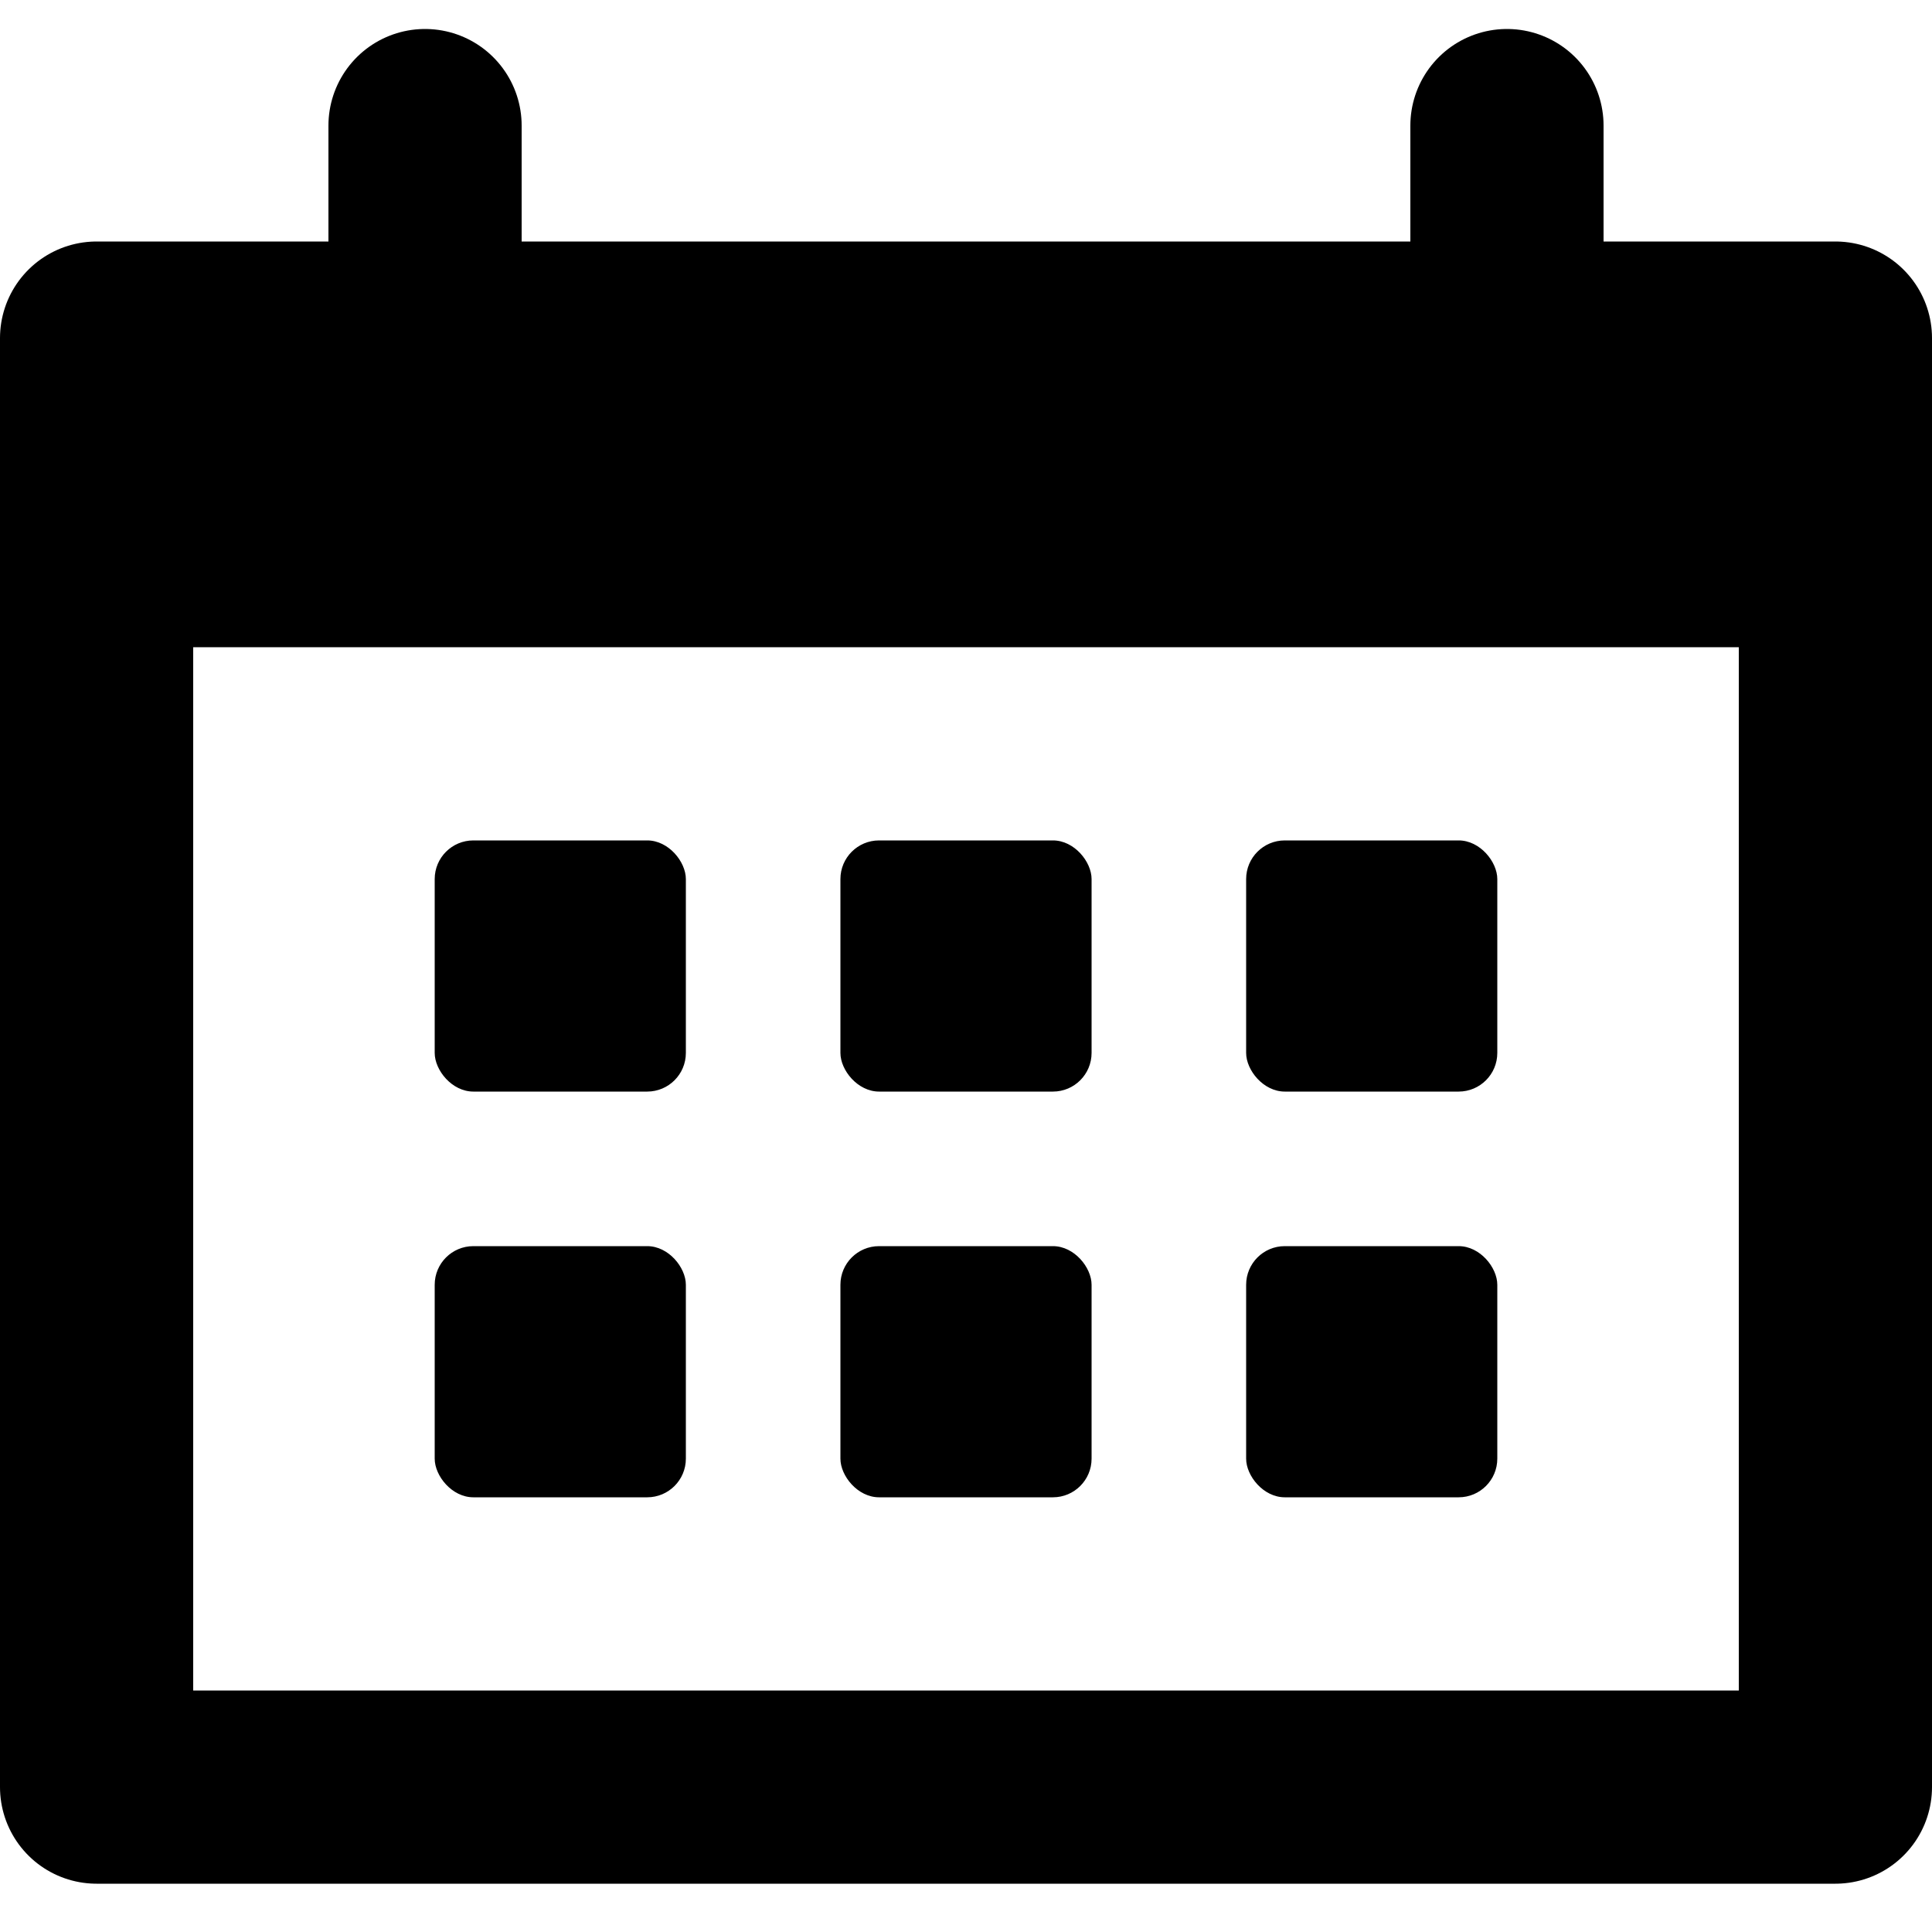 <svg aria-hidden="true" xmlns="http://www.w3.org/2000/svg" viewBox="-50 -50 100 100" width="1em" height="1em">
    <g fill="none" stroke="currentColor" stroke-width="10" stroke-linecap="round" stroke-linejoin="round">
        <path d="M -45 -32.5 h 90 v 75 h -90z" />
        <path d="M -28 -31.5 v -12" />
        <path d="M 28 -31.5 v -12" />
    </g>
    <g fill="currentColor">
        <path d="M -40 -32.5 h 80 v 16 h -80z" />
        <rect x="-6.5" y="-6.5" width="13" height="13" rx="2" />
        <rect transform="translate(-21 0)" x="-6.5" y="-6.5" width="13" height="13" rx="2" />
        <rect transform="translate(21 0)" x="-6.5" y="-6.5" width="13" height="13" rx="2" />
        <g transform="translate(0 21)">
            <rect x="-6.5" y="-6.5" width="13" height="13" rx="2" />
            <rect transform="translate(-21 0)" x="-6.5" y="-6.5" width="13" height="13" rx="2" />
            <rect transform="translate(21 0)" x="-6.5" y="-6.5" width="13" height="13" rx="2" />
        </g>
    </g>
</svg>